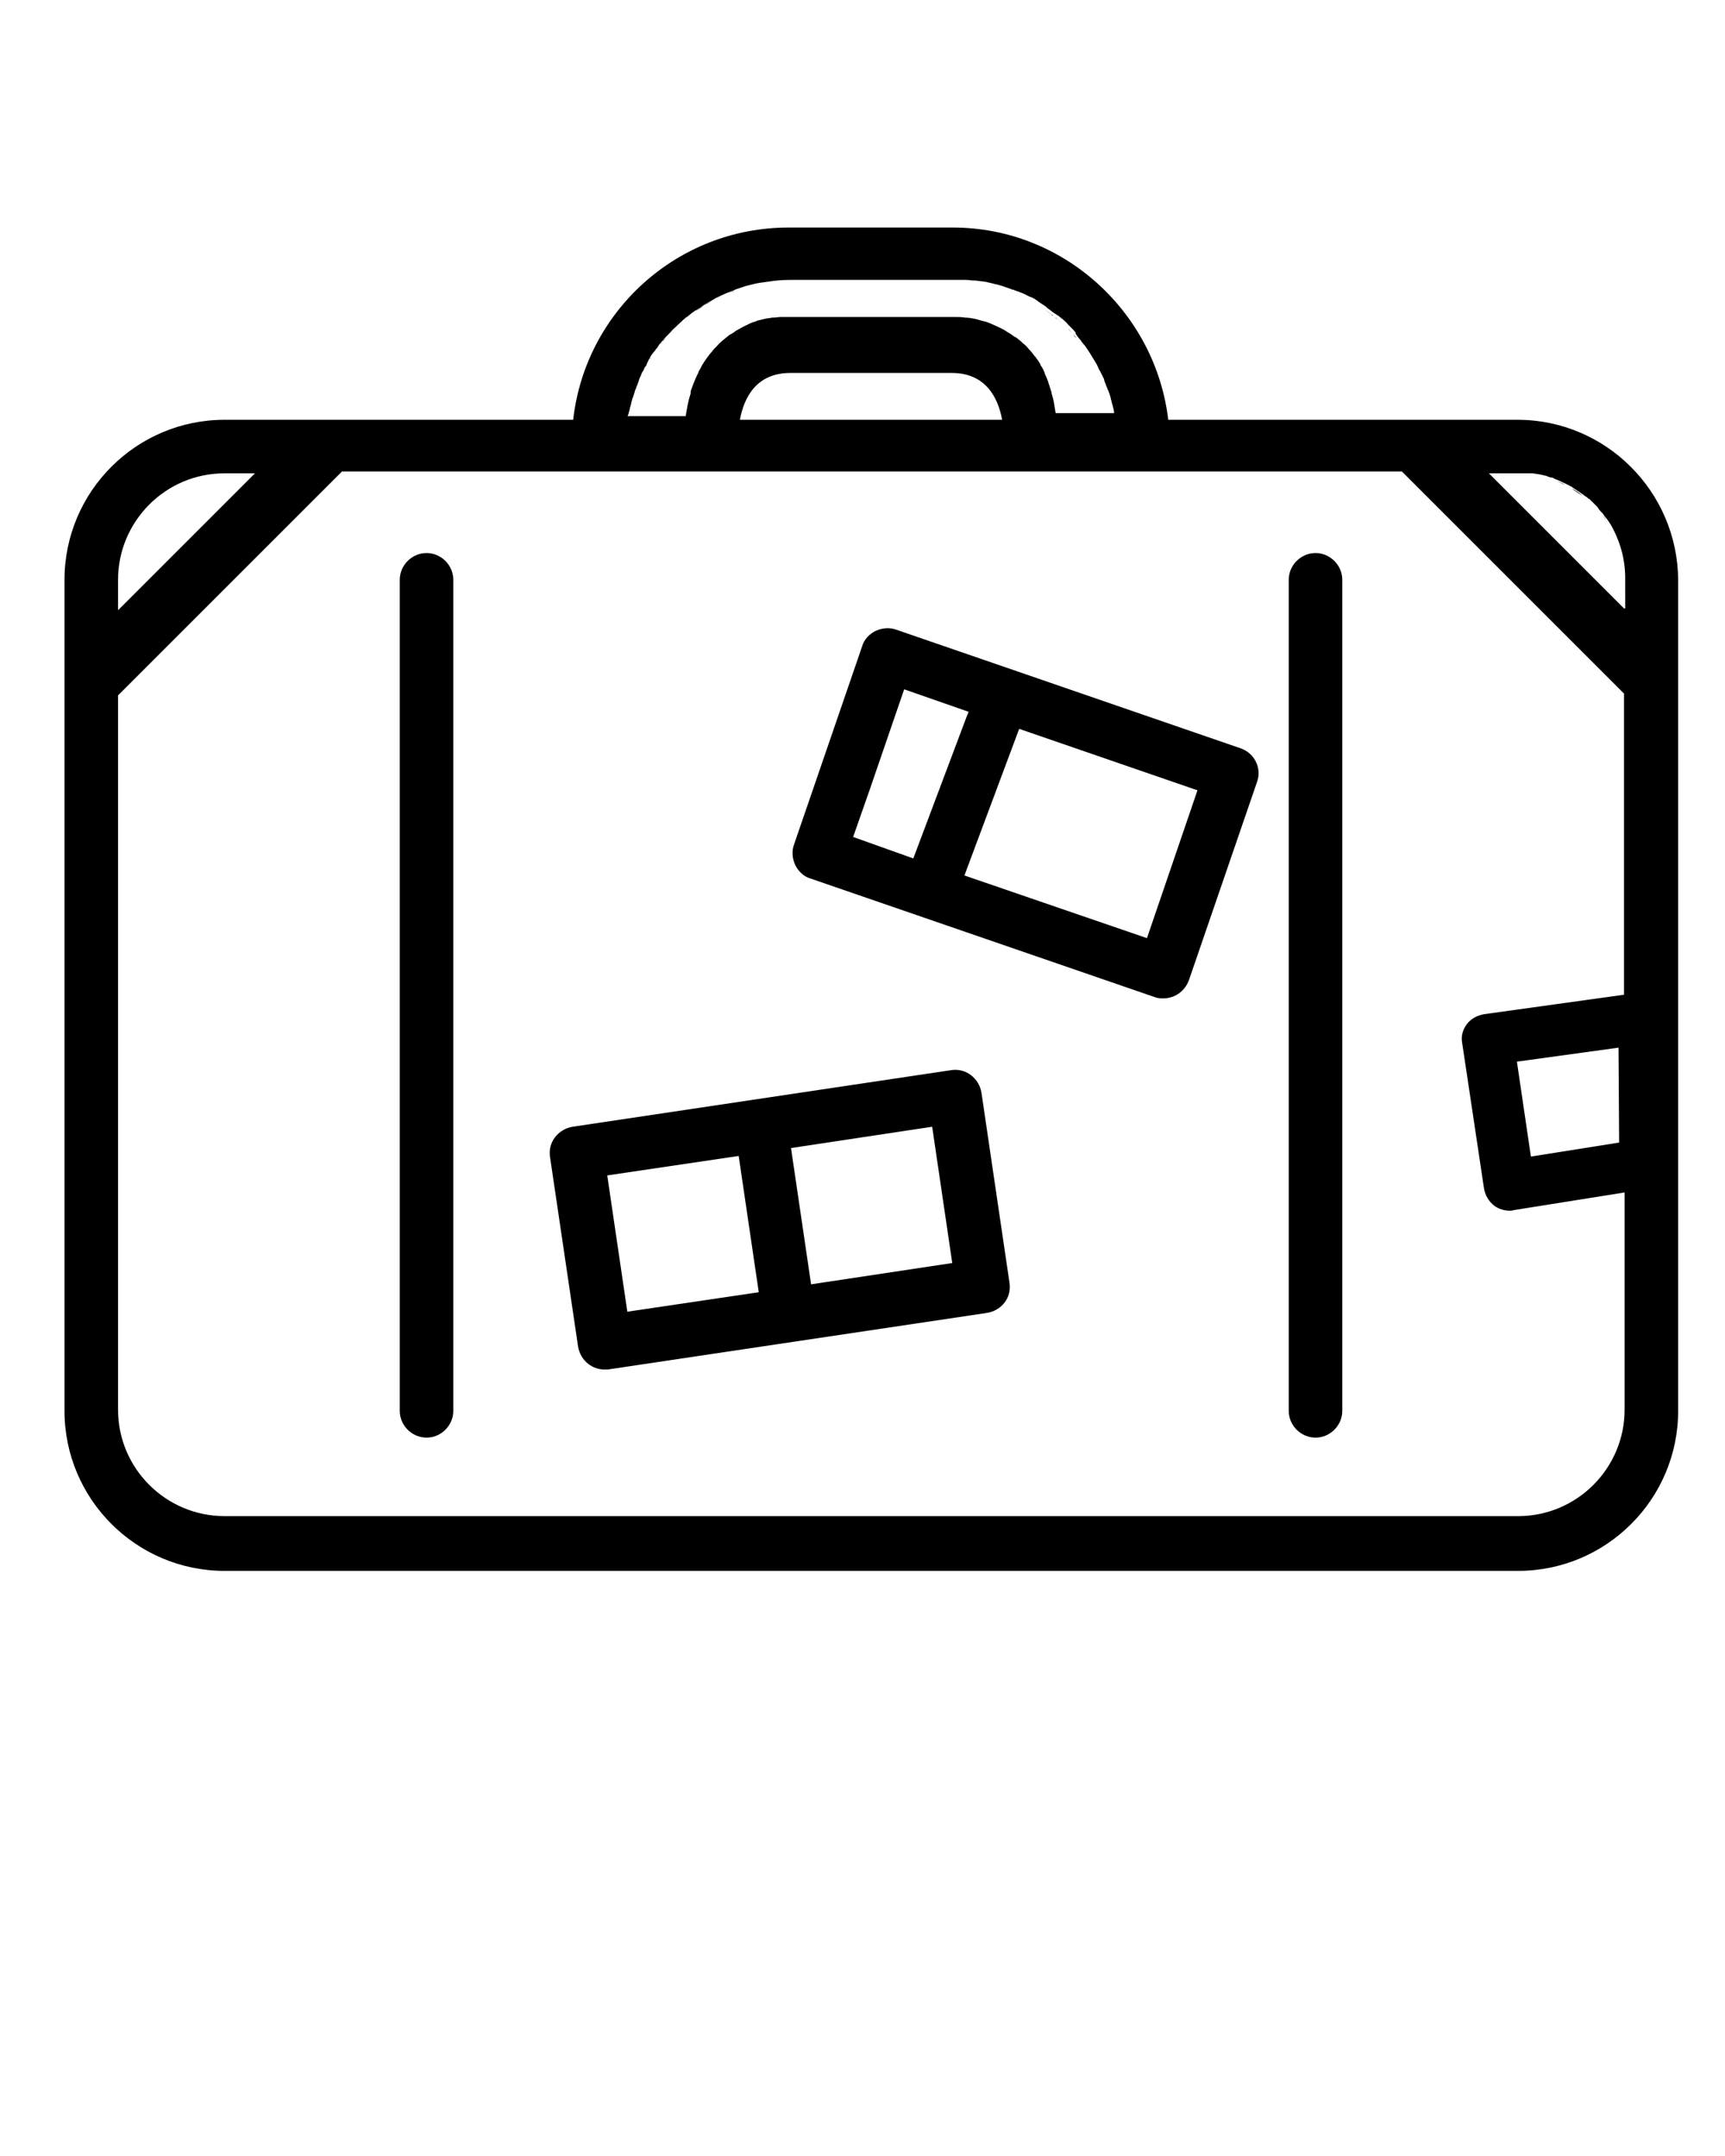 <svg xmlns="http://www.w3.org/2000/svg" xmlns:xlink="http://www.w3.org/1999/xlink" version="1.1" x="0px" y="0px" viewBox="0 0 283.5 354.375" enable-background="new 0 0 283.5 283.5" xml:space="preserve"><path stroke="#4E2353" stroke-width="10" stroke-linecap="round" stroke-linejoin="round" stroke-miterlimit="10" d="M263.3,70.8" fill="#000000"/><path stroke="#4E2353" stroke-width="10" stroke-linecap="round" stroke-linejoin="round" stroke-miterlimit="10" d="M260.9,70.4" fill="#000000"/><path d="M176.2,54.8C176.2,54.8,176.2,54.8,176.2,54.8C176.2,54.7,176.2,54.7,176.2,54.8C176.2,54.7,176.2,54.7,176.2,54.8  C176.2,54.8,176.2,54.8,176.2,54.8z"/><path d="M110,54.9c-0.4,0.4-0.7,0.8-1.1,1.2c0,0,0,0,0,0c0-0.1,0.1-0.1,0.1-0.2C109.4,55.6,109.7,55.2,110,54.9z"/><path d="M106.9,58.8C106.9,58.8,106.9,58.8,106.9,58.8c0,0-0.1,0.1-0.1,0.2c0,0,0,0,0,0l0,0C106.9,58.9,106.9,58.9,106.9,58.8z"/><path d="M173.1,51.9c-0.1-0.1-0.2-0.2-0.3-0.2C172.9,51.8,173,51.9,173.1,51.9C173.1,51.9,173.1,51.9,173.1,51.9z"/><path d="M255.9,79.1c0.4,0.2,0.9,0.4,1.3,0.6C256.8,79.4,256.4,79.3,255.9,79.1z"/><path d="M258.3,80.3c0.6,0.4,1.2,0.8,1.8,1.2C259.5,81,258.9,80.6,258.3,80.3z"/><path d="M258.3,80.3c0.6,0.4,1.2,0.8,1.8,1.2C259.5,81,258.9,80.6,258.3,80.3z"/><path stroke="#FDBD1D" stroke-width="0" stroke-linecap="round" stroke-linejoin="round" d="M260.9,82.2c-0.2-0.1-0.3-0.3-0.5-0.4" fill="#000000"/><path stroke="#FDBD1D" stroke-width="0" stroke-linecap="round" stroke-linejoin="round" d="M255.9,79.1c0.4,0.2,0.9,0.4,1.3,0.6" fill="#000000"/><path stroke="#FDBD1D" stroke-width="0" stroke-linecap="round" stroke-linejoin="round" d="M257.4,79.7c0.3,0.1,0.5,0.3,0.8,0.4" fill="#000000"/><path stroke="#FDBD1D" stroke-width="0" stroke-linecap="round" stroke-linejoin="round" d="M251.2,77.9c0.1,0,0.3,0,0.4,0" fill="#000000"/><path stroke="#FDBD1D" stroke-width="0" stroke-linecap="round" stroke-linejoin="round" d="M263.3,84.6c0.2,0.3,0.4,0.6,0.7,0.9" fill="#000000"/><path d="M262.2,83.4C262.2,83.4,262.2,83.4,262.2,83.4c0.1,0.1,0.2,0.2,0.3,0.4C262.4,83.6,262.3,83.5,262.2,83.4z"/><path d="M114.1,51.2c-0.4,0.3-0.8,0.6-1.2,0.9C113.3,51.8,113.7,51.5,114.1,51.2L114.1,51.2z"/><path d="M112.9,52.2C112.9,52.2,112.9,52.2,112.9,52.2L112.9,52.2L112.9,52.2C112.9,52.2,112.9,52.2,112.9,52.2z"/><path d="M176.2,54.7C176.2,54.7,176.2,54.7,176.2,54.7C176.2,54.7,176.2,54.7,176.2,54.7c-0.3-0.3-0.5-0.5-0.7-0.8  C175.7,54.3,176,54.5,176.2,54.7C176.2,54.8,176.2,54.8,176.2,54.7z"/><path d="M109.1,55.9c0,0.1-0.1,0.1-0.1,0.2l0,0l0,0C109,56,109,56,109.1,55.9z"/><path d="M110,54.9C110,54.9,110,54.9,110,54.9c-0.3,0.3-0.6,0.7-0.9,1.1C109.4,55.6,109.7,55.2,110,54.9z"/><path d="M108.6,56.5c0,0-0.1,0.1-0.1,0.1c-0.2,0.2-0.4,0.5-0.5,0.7l0,0l0,0C108.1,57.1,108.3,56.8,108.6,56.5z"/><path d="M108.8,56.2c-0.1,0.1-0.2,0.2-0.3,0.4C108.7,56.4,108.7,56.3,108.8,56.2C108.8,56.2,108.8,56.2,108.8,56.2z"/><path d="M111.5,53.4C111.5,53.4,111.5,53.4,111.5,53.4C111.5,53.4,111.5,53.4,111.5,53.4C111.5,53.4,111.5,53.4,111.5,53.4z"/><path d="M111.3,53.6c-0.4,0.3-0.7,0.7-1.1,1.1c0,0,0,0,0,0C110.6,54.3,110.9,53.9,111.3,53.6z"/><path d="M106.4,59.8c-0.1,0.2-0.3,0.4-0.4,0.7l0,0c0,0,0,0,0,0C106.1,60.2,106.2,60,106.4,59.8z"/><path d="M104.4,64c-0.1,0.3-0.2,0.7-0.3,1C104.2,64.7,104.3,64.4,104.4,64L104.4,64z"/><path d="M103.8,65.9c-0.1,0.3-0.1,0.5-0.2,0.8c-0.1,0.3-0.1,0.5-0.2,0.8C103.5,67,103.6,66.5,103.8,65.9L103.8,65.9z"/><path d="M105.8,60.7c-0.1,0.2-0.2,0.5-0.3,0.7C105.6,61.2,105.7,61,105.8,60.7L105.8,60.7z"/><path d="M105.5,61.4C105.5,61.4,105.5,61.5,105.5,61.4c-0.1,0.3-0.3,0.5-0.4,0.7l0,0l0,0C105.3,61.9,105.4,61.7,105.5,61.4z"/><path d="M115.6,50.3L115.6,50.3c-0.4,0.3-0.8,0.5-1.2,0.8l0,0C114.7,50.8,115.2,50.5,115.6,50.3z"/><path d="M105,62.5L105,62.5L105,62.5c0,0.1-0.1,0.2-0.1,0.3c0,0.1-0.1,0.1-0.1,0.2C104.9,62.8,104.9,62.6,105,62.5z"/><path d="M104.5,63.9c0.1-0.3,0.2-0.6,0.3-0.9C104.7,63.3,104.6,63.6,104.5,63.9L104.5,63.9z"/><path d="M106.8,59L106.8,59L106.8,59c0-0.1,0.1-0.1,0.1-0.2C106.9,58.9,106.9,58.9,106.8,59z"/><path d="M107,58.8C107,58.8,107,58.8,107,58.8C106.9,58.8,106.9,58.8,107,58.8C106.9,58.8,107,58.8,107,58.8z"/><path d="M113.6,65C113.6,65,113.6,65,113.6,65C113.6,65,113.6,65,113.6,65c0.1-0.3,0.2-0.6,0.3-0.8C113.6,64.5,113.6,64.7,113.6,65z  "/><path d="M176.9,55.6C176.9,55.6,176.9,55.5,176.9,55.6C176.9,55.5,176.9,55.5,176.9,55.6c-0.2-0.2-0.4-0.4-0.5-0.6  C176.6,55.2,176.8,55.4,176.9,55.6C177,55.6,177,55.6,176.9,55.6z"/><path d="M118.8,48.6c-0.5,0.2-0.9,0.4-1.3,0.6l0,0C117.9,49,118.4,48.8,118.8,48.6L118.8,48.6z"/><path d="M120.3,48c-0.2,0.1-0.3,0.1-0.5,0.2c0.3-0.1,0.5-0.2,0.8-0.3C120.4,47.9,120.4,47.9,120.3,48z"/><path d="M117.2,49.3L117.2,49.3c-0.4,0.2-0.7,0.4-1.1,0.6c-0.1,0.1-0.2,0.1-0.3,0.2c0,0,0,0,0,0l0,0  C116.3,49.9,116.7,49.6,117.2,49.3z"/><path d="M173.7,52.4C173.7,52.4,173.7,52.4,173.7,52.4c-0.1-0.1-0.2-0.2-0.3-0.2c0.4,0.3,0.8,0.6,1.2,1  C174.3,52.9,174,52.7,173.7,52.4z"/><path d="M173.4,52.2L173.4,52.2c-0.1-0.1-0.2-0.2-0.3-0.2c0,0,0,0,0,0C173.2,52,173.3,52.1,173.4,52.2z"/><path d="M173.1,51.9c-0.1-0.1-0.2-0.2-0.3-0.2c0,0,0,0,0,0c-0.3-0.2-0.5-0.4-0.8-0.6c0,0-0.1-0.1-0.1-0.1  C172.3,51.3,172.7,51.6,173.1,51.9z"/><path d="M70.1,90.9c-2.4,0-4.4,2-4.4,4.4v136.6c0,2.4,2,4.4,4.4,4.4c2.4,0,4.4-2,4.4-4.4V95.3C74.5,92.9,72.5,90.9,70.1,90.9z"/><path d="M216.2,90.9c-2.4,0-4.4,2-4.4,4.4v136.6c0,2.4,2,4.4,4.4,4.4c2.4,0,4.4-2,4.4-4.4V95.3C220.6,92.9,218.6,90.9,216.2,90.9z"/><path d="M161.3,179.6c-0.4-2.4-2.6-4.1-5-3.7l-62.2,9.3c-2.4,0.4-4.1,2.6-3.7,5l4.6,31.1c0.2,1.2,0.8,2.2,1.7,2.9  c0.8,0.6,1.7,0.9,2.6,0.9c0.2,0,0.4,0,0.6,0l62.3-9.3c1.2-0.2,2.2-0.8,2.9-1.7c0.7-0.9,1-2.1,0.8-3.3L161.3,179.6z M103.1,215.6  l-3.3-22.4l21.6-3.2l3.3,22.4L103.1,215.6z M133.3,211.1l-3.3-22.4l23.2-3.5l3.3,22.4L133.3,211.1z"/><path d="M203.9,123l-56.6-19.5c-1.1-0.4-2.3-0.3-3.4,0.2c-1,0.5-1.9,1.4-2.2,2.5l-11.2,32.6c-0.4,1.1-0.3,2.3,0.2,3.4  c0.5,1,1.4,1.9,2.5,2.2l56.6,19.5c0.5,0.2,1,0.2,1.4,0.2c1.8,0,3.5-1.1,4.2-3l11.2-32.6C207.4,126.3,206.2,123.8,203.9,123z   M140.3,137.6l-0.1,0l2.7-7.7l5.7-16.6l0,0l10.6,3.7l-0.3,0.7l-8.8,23.4L140.3,137.6z M188.5,154.2l-30-10.3l9-24.1l0,0l29.3,10.1  L188.5,154.2z"/><path d="M249.4,69h-57.4c-2.1-17.7-17.2-31.6-35.4-31.6h-27c-18.3,0-33.4,13.8-35.4,31.6H36.9c-14.5,0-26.3,11.8-26.3,26.3v136.6  c0,14.5,11.8,26.3,26.3,26.3h212.6c14.5,0,26.3-11.8,26.3-26.3V95.3C275.7,80.8,263.9,69,249.4,69z M103.4,67.6  C103.4,67.6,103.4,67.5,103.4,67.6c0.1-0.3,0.1-0.5,0.2-0.8c0.1-0.3,0.1-0.5,0.2-0.8c0-0.1,0.1-0.2,0.1-0.4c0.1-0.2,0.1-0.3,0.2-0.5  c0.1-0.3,0.2-0.7,0.3-1c0-0.1,0.1-0.1,0.1-0.2c0.1-0.4,0.3-0.7,0.4-1.1c0-0.1,0.1-0.2,0.1-0.3l0,0c0-0.1,0.1-0.2,0.1-0.3l0,0  c0.1-0.2,0.2-0.5,0.3-0.7c0.1-0.2,0.2-0.5,0.4-0.7c0-0.1,0.1-0.2,0.1-0.3l0,0c0.1-0.2,0.3-0.4,0.4-0.7c0.1-0.2,0.2-0.4,0.3-0.6  c0-0.1,0.1-0.2,0.1-0.2l0,0c0,0,0,0,0,0c0-0.1,0.1-0.1,0.1-0.2c0,0,0,0,0,0c0.2-0.4,0.5-0.8,0.8-1.1c0.1-0.1,0.1-0.2,0.2-0.3l0,0  c0.2-0.2,0.4-0.5,0.5-0.7c0.1-0.2,0.3-0.3,0.4-0.5c0,0,0.1-0.1,0.1-0.1l0,0c0,0,0,0,0,0c0.3-0.4,0.7-0.8,1.1-1.2  c0.1-0.1,0.2-0.2,0.3-0.3c0.3-0.4,0.7-0.7,1.1-1.1c0,0,0-0.1,0.1-0.1c0,0,0.1-0.1,0.1-0.1c0,0,0,0,0,0c0,0,0,0,0,0  c0.4-0.3,0.7-0.7,1.1-1c0.1-0.1,0.2-0.2,0.3-0.2h0l0,0c0.4-0.3,0.8-0.7,1.3-1c0.1-0.1,0.1-0.1,0.2-0.1c0.4-0.3,0.8-0.5,1.2-0.8  c0.1-0.1,0.2-0.1,0.3-0.2c0,0,0,0,0,0c0.1-0.1,0.2-0.1,0.3-0.2c0.4-0.2,0.7-0.4,1.1-0.6c0.1-0.1,0.2-0.1,0.3-0.2  c0.4-0.2,0.9-0.4,1.3-0.6c0.1,0,0.1-0.1,0.2-0.1c0.2-0.1,0.5-0.2,0.8-0.3c0.2-0.1,0.3-0.1,0.5-0.2c0.1,0,0.2-0.1,0.2-0.1  c0.1,0,0.1,0,0.2-0.1c0.6-0.2,1.2-0.4,1.8-0.6c0.4-0.1,0.8-0.2,1.2-0.3c0.8-0.2,1.6-0.3,2.4-0.4c1.2-0.2,2.4-0.3,3.7-0.3h27  c0.5,0,1,0,1.5,0c0.1,0,0.3,0,0.4,0c0.4,0,0.8,0.1,1.1,0.1c0.1,0,0.3,0,0.4,0c0.5,0.1,1,0.1,1.5,0.2c0,0,0.1,0,0.1,0  c0.4,0.1,0.9,0.2,1.3,0.3c0.1,0,0.2,0.1,0.4,0.1c0.4,0.1,0.8,0.2,1.1,0.3c0.1,0,0.2,0.1,0.3,0.1c0.5,0.2,0.9,0.3,1.4,0.5  c0,0,0.1,0,0.1,0c0.4,0.2,0.9,0.3,1.3,0.5c0.1,0,0.2,0.1,0.3,0.1c0.4,0.2,0.8,0.4,1.2,0.6c0,0,0.1,0,0.1,0c0.5,0.2,0.9,0.5,1.3,0.8  c0,0,0,0,0,0c0.4,0.3,0.8,0.5,1.2,0.8c0,0,0.1,0.1,0.1,0.1c0,0,0.1,0.1,0.1,0.1c0.3,0.2,0.5,0.4,0.8,0.6c0,0,0,0,0,0  c0.1,0.1,0.2,0.2,0.3,0.2c0.1,0.1,0.2,0.2,0.3,0.2c0.1,0.1,0.2,0.2,0.3,0.2c0,0,0,0,0,0c0.3,0.2,0.6,0.5,0.9,0.7l0,0  c0.3,0.3,0.6,0.5,0.8,0.8c0,0,0,0,0,0c0.2,0.2,0.5,0.5,0.7,0.7c0,0,0,0,0,0c0,0,0,0,0,0c0,0,0,0,0,0c0.1,0.1,0.1,0.1,0.2,0.2  c0.1,0.2,0.3,0.3,0.4,0.5c0,0,0,0,0,0c0,0,0,0,0,0.1c0,0,0,0,0,0.1c0.1,0.1,0.2,0.2,0.2,0.3c0.2,0.2,0.3,0.4,0.5,0.6  c0.1,0.1,0.2,0.2,0.2,0.3c0.2,0.2,0.3,0.4,0.5,0.6c0,0,0.1,0.1,0.1,0.1c0.7,1,1.3,2,1.9,3c0,0.1,0.1,0.1,0.1,0.2  c0.1,0.2,0.2,0.4,0.3,0.7c0.1,0.1,0.1,0.2,0.2,0.3c0.1,0.2,0.2,0.4,0.3,0.6c0.1,0.1,0.1,0.3,0.2,0.4c0.1,0.2,0.2,0.4,0.2,0.6  c0.1,0.2,0.1,0.3,0.2,0.5c0.1,0.2,0.1,0.4,0.2,0.5c0.1,0.2,0.1,0.4,0.2,0.5c0.1,0.2,0.1,0.3,0.2,0.5c0.1,0.2,0.1,0.4,0.2,0.6  c0,0.2,0.1,0.3,0.1,0.5c0.1,0.2,0.1,0.5,0.2,0.7c0,0.1,0.1,0.3,0.1,0.4c0.1,0.4,0.2,0.7,0.2,1.1h-9.6c-0.1-0.6-0.2-1.2-0.3-1.8  c0,0,0,0,0,0c-0.1-0.6-0.3-1.1-0.4-1.6c0,0,0,0,0-0.1c-0.2-0.5-0.3-1-0.5-1.5c0,0,0-0.1,0-0.1c-0.2-0.5-0.4-1-0.6-1.4  c0,0,0-0.1,0-0.1c-0.2-0.5-0.4-0.9-0.7-1.3c0,0,0-0.1,0-0.1c-0.2-0.4-0.5-0.8-0.8-1.2c0,0,0-0.1-0.1-0.1c-0.3-0.4-0.6-0.8-0.9-1.1  c0,0,0,0-0.1-0.1c-0.3-0.4-0.6-0.7-1-1c0,0,0,0-0.1-0.1c-0.3-0.3-0.7-0.6-1.1-0.9c0,0,0,0-0.1,0c-0.4-0.3-0.8-0.6-1.2-0.8  c0,0,0,0,0,0c-0.4-0.3-0.8-0.5-1.2-0.7c0,0,0,0,0,0c-0.4-0.2-0.9-0.4-1.3-0.6c0,0,0,0,0,0c-0.5-0.2-0.9-0.4-1.4-0.5c0,0,0,0,0,0  c-0.5-0.1-1-0.3-1.5-0.4c0,0,0,0,0,0c-0.5-0.1-1-0.2-1.6-0.2c0,0,0,0,0,0c-0.5-0.1-1.1-0.1-1.7-0.1c-0.2,0-0.4,0-0.6,0h-26.5  c-0.4,0-0.9,0-1.3,0c-0.1,0-0.2,0-0.2,0c-0.4,0-0.8,0.1-1.2,0.1c-0.1,0-0.1,0-0.2,0c-0.4,0.1-0.8,0.1-1.2,0.2c0,0,0,0,0,0  c-0.4,0.1-0.8,0.2-1.2,0.3c-0.1,0-0.1,0-0.2,0.1c-0.4,0.1-0.7,0.2-1.1,0.4c-0.1,0-0.1,0-0.2,0.1c-0.7,0.3-1.4,0.7-2.1,1.1  c0,0-0.1,0-0.1,0.1c-0.3,0.2-0.6,0.4-1,0.6c0,0-0.1,0.1-0.1,0.1c-0.6,0.5-1.3,1-1.8,1.6c0,0,0,0-0.1,0.1c-0.3,0.3-0.6,0.6-0.8,0.9  c0,0,0,0.1-0.1,0.1c-0.5,0.6-1,1.3-1.5,2.1c0,0,0,0,0,0c-0.2,0.4-0.4,0.8-0.6,1.1c0,0,0,0,0,0.1c-0.4,0.8-0.8,1.7-1.1,2.6  c-0.1,0.2-0.2,0.5-0.2,0.8c0,0,0,0,0,0.1c0,0,0,0,0,0c-0.4,1.2-0.6,2.4-0.8,3.7h-9.6C103.2,68.4,103.3,68,103.4,67.6z M164.7,69  h-43.1c0.7-3.8,2.8-7.7,8.3-7.7h26.5C161.9,61.3,164,65.2,164.7,69z M19.4,95.3c0-9.6,7.8-17.5,17.5-17.5h5l-22.5,22.5V95.3z   M266.9,163.5l-23,3.2c-1.1,0.2-2.1,0.7-2.8,1.6s-1,2-0.8,3.1l3.6,24c0.2,1.1,0.8,2.1,1.7,2.8c0.7,0.5,1.6,0.8,2.5,0.8  c0.2,0,0.4,0,0.7-0.1l18.2-2.9v35.7c0,9.6-7.8,17.5-17.5,17.5H43.2h-6.3c-9.6,0-17.5-7.8-17.5-17.5v-7.8v-9.3v-30.8v-69.5l36.8-36.8  h174.2l36.5,36.5V163.5z M266.1,187.8l-14.5,2.3l-2.3-15.6l16.7-2.3L266.1,187.8z M266.9,100l-22.2-22.2h4.7c0.4,0,0.7,0,1.1,0  c0.1,0,0.2,0,0.3,0c0.1,0,0.3,0,0.4,0c0.1,0,0.3,0,0.4,0c0.1,0,0.2,0,0.3,0c0.7,0.1,1.4,0.2,2.1,0.4c0.1,0,0.2,0,0.3,0.1  c0.3,0.1,0.5,0.2,0.8,0.2c0.1,0,0.2,0.1,0.2,0.1c0.2,0.1,0.4,0.2,0.7,0.3c0.4,0.2,0.9,0.4,1.3,0.6c0.1,0,0.1,0.1,0.2,0.1  c0.3,0.1,0.5,0.3,0.8,0.4c0,0,0.1,0.1,0.1,0.1c0.6,0.4,1.2,0.8,1.8,1.2c0,0,0.1,0,0.1,0.1c0.1,0.1,0.2,0.1,0.3,0.2  c0.2,0.1,0.4,0.3,0.5,0.4c0,0,0,0,0.1,0c0.4,0.4,0.8,0.8,1.2,1.2c0,0,0,0,0,0c0.1,0.1,0.2,0.2,0.3,0.4c0,0,0,0,0,0  c0.2,0.3,0.5,0.6,0.7,0.8c0,0,0,0,0,0c0.2,0.3,0.4,0.6,0.7,0.9c0.2,0.3,0.4,0.6,0.6,0.9l0,0c1.5,2.6,2.4,5.6,2.4,8.8V100z"/></svg>